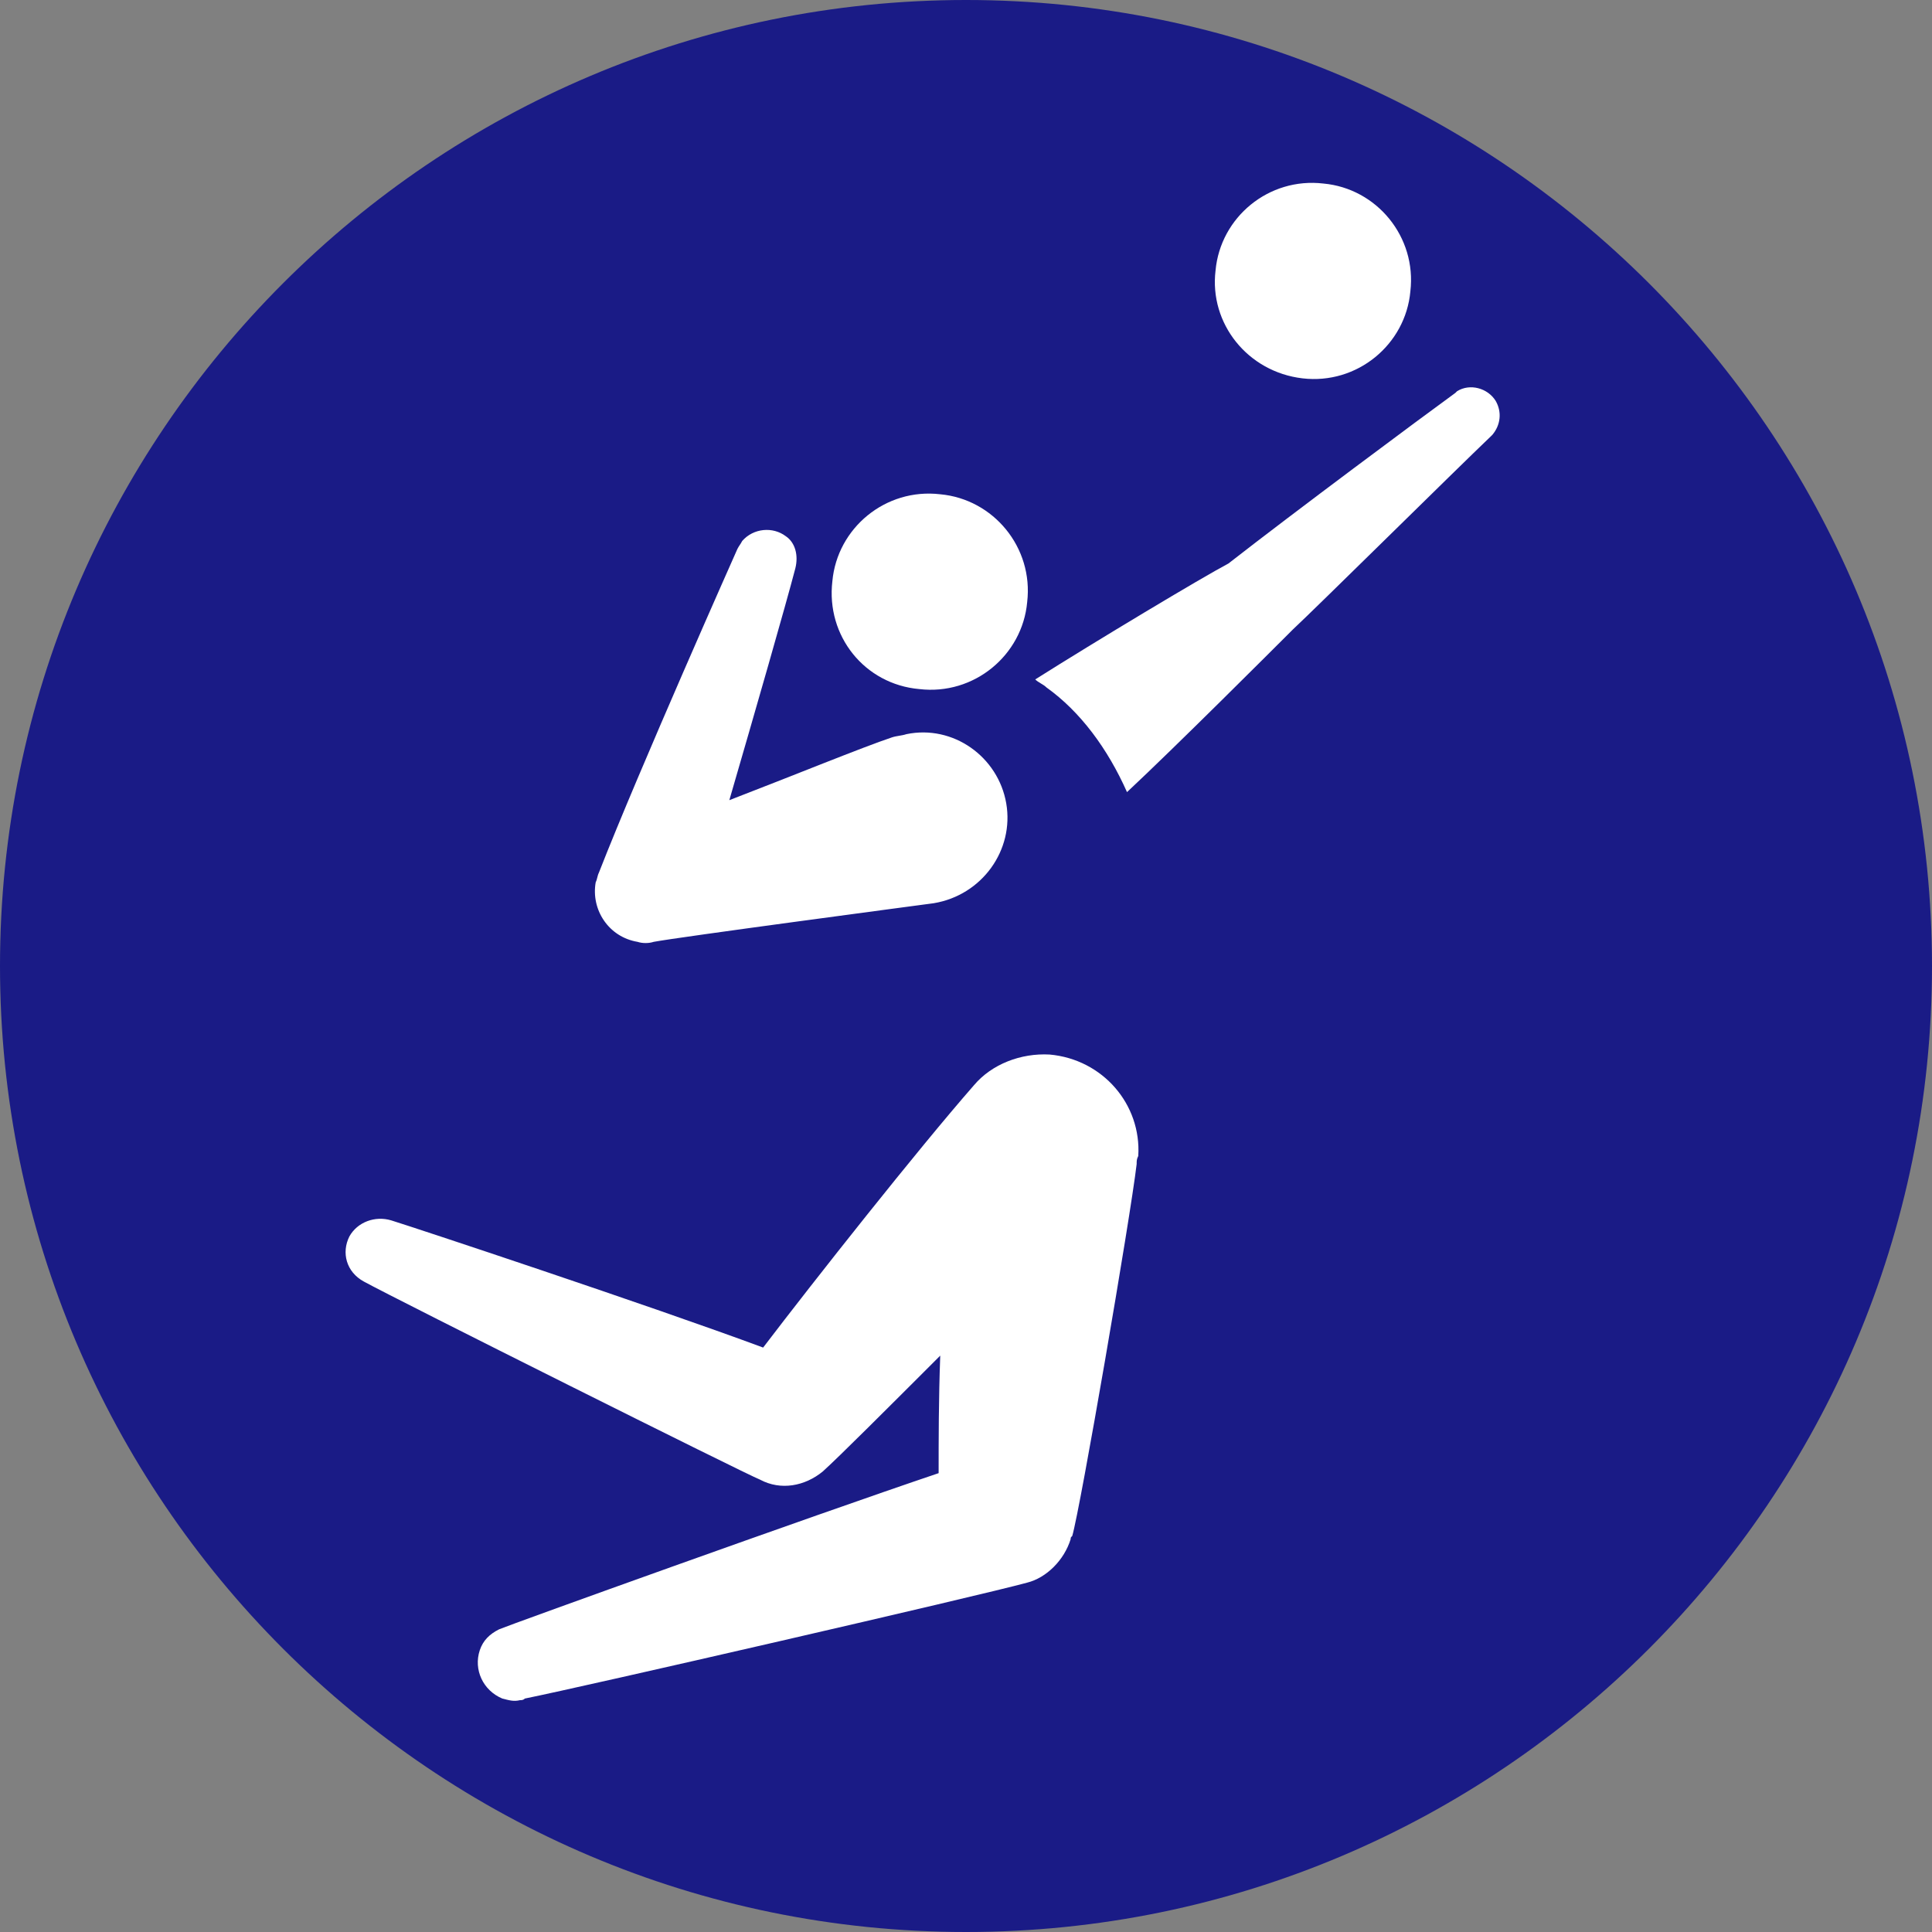 <?xml version="1.0" encoding="utf-8"?>
<!-- Generator: Adobe Illustrator 24.1.2, SVG Export Plug-In . SVG Version: 6.00 Build 0)  -->
<svg version="1.1" id="Layer_1" xmlns="http://www.w3.org/2000/svg" xmlns:xlink="http://www.w3.org/1999/xlink" x="0px" y="0px"
	 viewBox="0 0 120 120" style="enable-background:new 0 0 120 120;" xml:space="preserve">
<rect x="0" y="0" width="120" height="120" fill="#808080" stroke="none"/>
<style type="text/css">
	.st0{fill:#1a1b86;}
	.st1{fill:#FFFFFF;}
</style>
<path class="st0" d="M120,60c0,33.1-26.9,60-60,60S0,93.1,0,60C0,26.9,26.9,0,60,0S120,26.9,120,60"/>
<path class="st1" d="M51.1,91.4c1-0.9,4.1-4,7.3-7.2c-0.1,2.7-0.1,5.3-0.1,7.3c-8,2.7-26.6,9.4-27.3,9.7c-0.6,0.3-1,0.7-1.2,1.3
	c-0.4,1.2,0.2,2.5,1.4,3c0.4,0.1,0.7,0.2,1.1,0.1c0.1,0,0.2,0,0.3-0.1c3.5-0.7,28.3-6.4,31.2-7.2c1.2-0.3,2.3-1.4,2.7-2.7
	c0-0.1,0-0.1,0.1-0.2c0.5-1.7,3.6-19.7,4-23.1c0-0.2,0-0.3,0.1-0.5c0.2-3.2-2.2-6-5.5-6.3c-1.8-0.1-3.6,0.6-4.7,1.9
	c-3.5,4-9.9,12.1-13.1,16.3c-7-2.6-21.8-7.5-23.1-7.9c-1-0.3-2.1,0.1-2.6,1c-0.5,1-0.2,2.2,0.9,2.8c2,1.1,23.8,12,24.6,12.3
	C48.5,92.6,50,92.3,51.1,91.4"/>
<path class="st1" d="M57.1,42.8c3.4,0.4,6.4-2.1,6.7-5.4c0.4-3.4-2.1-6.4-5.4-6.7c-3.4-0.4-6.4,2.1-6.7,5.4
	C51.3,39.5,53.7,42.5,57.1,42.8"/>
<path class="st1" d="M80.9,23.5c3.4,0.4,6.4-2.1,6.7-5.4c0.4-3.4-2.1-6.4-5.4-6.7c-3.4-0.4-6.4,2.1-6.7,5.4
	C75.1,20.1,77.5,23.1,80.9,23.5"/>
<path class="st1" d="M92.7,27c0.5-0.6,0.6-1.4,0.2-2.1c-0.5-0.8-1.6-1.1-2.4-0.6c0,0-0.1,0.1-0.1,0.1c-2.2,1.6-10,7.4-14.1,10.6
	c-1.7,0.9-8.2,4.8-12,7.2c0.2,0.2,0.5,0.3,0.7,0.5c2.1,1.5,3.8,3.8,5,6.5c3-2.8,9.1-8.9,10.2-10c0,0,0.1-0.1,0.1-0.1
	c1.4-1.3,10.2-10,12.3-12L92.7,27"/>
<path class="st1" d="M58,56.1c3-0.5,5-3.3,4.5-6.2c-0.5-2.9-3.3-4.9-6.2-4.3c-0.3,0.1-0.6,0.1-0.9,0.2c-1.8,0.6-6.2,2.4-10.1,3.9
	c1.6-5.5,3.5-12.1,4.1-14.4c0.2-0.8,0-1.6-0.6-2c-0.8-0.6-2-0.5-2.7,0.3c-0.1,0.2-0.2,0.3-0.3,0.5c0,0-6.1,13.7-8.6,20.1
	c-0.1,0.2-0.1,0.4-0.2,0.6c-0.3,1.7,0.8,3.4,2.6,3.7c0.3,0.1,0.7,0.1,1,0C42.2,58.2,56.5,56.3,58,56.1"/>
</svg>
